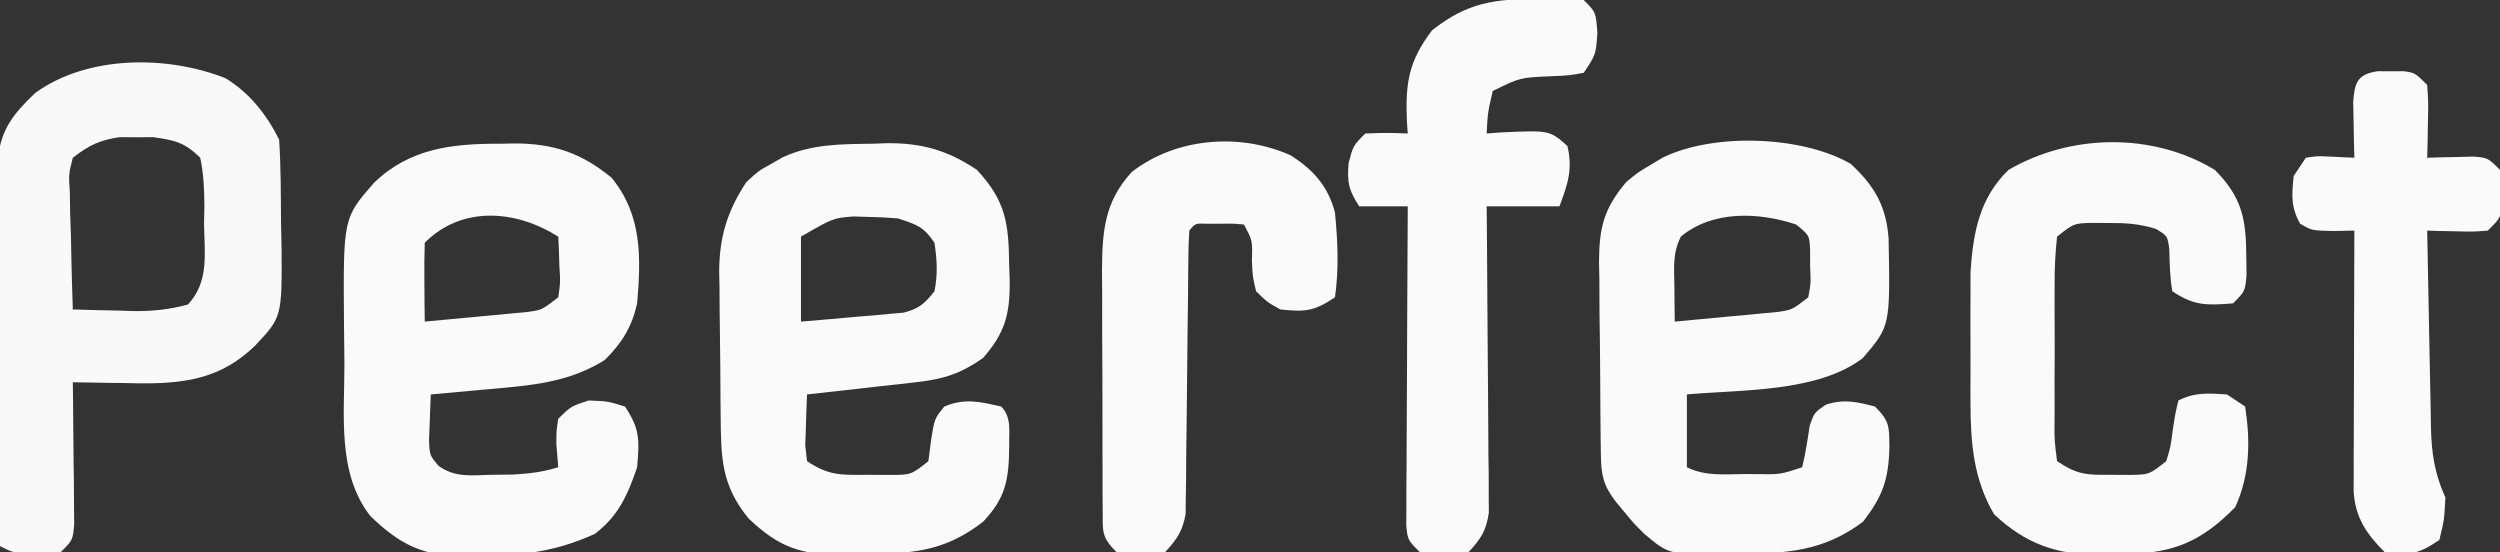 <?xml version="1.0" encoding="UTF-8"?>
<svg version="1.1" xmlns="http://www.w3.org/2000/svg" width="412" height="91">
<rect width="100%" height="100%" fill="#333333" stroke="none"/>
<path d="M0 0 C0.721 -0.016 1.441 -0.032 2.184 -0.049 C8.634 -0.055 13.239 1.454 18.312 5.625 C23.314 11.77 23.155 18.691 22.5 26.312 C21.611 30.21 20.042 32.771 17.188 35.625 C11.214 39.376 4.989 39.84 -1.875 40.438 C-2.802 40.524 -3.729 40.61 -4.684 40.699 C-6.955 40.91 -9.227 41.114 -11.5 41.312 C-11.581 42.916 -11.639 44.52 -11.688 46.125 C-11.722 47.018 -11.757 47.912 -11.793 48.832 C-11.701 51.345 -11.701 51.345 -10.189 53.116 C-7.45 55.056 -4.85 54.631 -1.562 54.562 C-0.337 54.547 0.889 54.532 2.152 54.516 C4.794 54.355 6.991 54.092 9.5 53.312 C9.345 51.425 9.345 51.425 9.188 49.5 C9.191 47.297 9.191 47.297 9.5 45.312 C11.625 43.25 11.625 43.25 14.5 42.312 C17.688 42.438 17.688 42.438 20.5 43.312 C23.006 47.071 22.872 48.849 22.5 53.312 C20.942 57.91 19.404 61.358 15.5 64.312 C9.212 67.15 3.862 67.86 -3 67.875 C-3.898 67.912 -4.797 67.948 -5.723 67.986 C-12.611 68.031 -16.589 66.12 -21.5 61.312 C-26.964 54.263 -25.718 44.742 -25.74 36.255 C-25.75 34.017 -25.781 31.779 -25.812 29.541 C-25.943 12.252 -25.943 12.252 -20.872 6.45 C-14.966 0.715 -7.901 -0.035 0 0 Z M-12.5 16.312 C-12.573 18.499 -12.584 20.688 -12.562 22.875 C-12.553 24.073 -12.544 25.27 -12.535 26.504 C-12.524 27.431 -12.512 28.358 -12.5 29.312 C-9.394 29.035 -6.291 28.738 -3.188 28.438 C-2.306 28.359 -1.425 28.28 -0.518 28.199 C0.33 28.115 1.178 28.032 2.051 27.945 C2.831 27.872 3.611 27.799 4.415 27.723 C6.795 27.393 6.795 27.393 9.5 25.312 C9.864 22.876 9.864 22.876 9.688 20.188 C9.66 19.277 9.633 18.367 9.605 17.43 C9.571 16.731 9.536 16.032 9.5 15.312 C2.532 10.911 -6.337 10.149 -12.5 16.312 Z " fill="#FAFAFA" transform="translate(82.5,23.688)"/>
<path d="M0 0 C1.16 -0.044 1.16 -0.044 2.344 -0.088 C8.114 -0.151 12.438 1.07 17.25 4.312 C22.061 9.493 22.481 13.172 22.562 20.062 C22.592 20.862 22.621 21.661 22.65 22.484 C22.708 27.915 21.969 31.081 18.25 35.312 C14.669 37.827 11.841 38.776 7.512 39.262 C6.445 39.387 5.378 39.513 4.279 39.643 C2.625 39.82 2.625 39.82 0.938 40 C-0.185 40.13 -1.307 40.259 -2.463 40.393 C-5.224 40.71 -7.986 41.016 -10.75 41.312 C-10.831 43.103 -10.889 44.895 -10.938 46.688 C-10.972 47.685 -11.007 48.683 -11.043 49.711 C-10.946 50.569 -10.85 51.428 -10.75 52.312 C-7.071 54.765 -5.127 54.581 -0.75 54.562 C0.487 54.568 1.725 54.573 3 54.578 C6.397 54.565 6.397 54.565 9.25 52.312 C9.394 51.178 9.539 50.044 9.688 48.875 C10.25 45.312 10.25 45.312 11.875 43.312 C15.266 41.885 17.724 42.514 21.25 43.312 C23.031 45.093 22.506 47.589 22.562 50 C22.506 55.302 22.021 58.343 18.25 62.312 C11.533 67.49 6.065 67.541 -2.125 67.625 C-3.058 67.654 -3.992 67.683 -4.953 67.713 C-11.731 67.775 -15.376 66.518 -20.395 61.75 C-24.933 56.164 -24.924 51.687 -24.988 44.672 C-24.996 43.831 -25.004 42.99 -25.013 42.123 C-25.027 40.345 -25.037 38.566 -25.045 36.788 C-25.057 34.978 -25.077 33.168 -25.107 31.359 C-25.15 28.734 -25.166 26.11 -25.176 23.484 C-25.193 22.685 -25.211 21.886 -25.229 21.062 C-25.207 15.358 -23.894 11.1 -20.75 6.312 C-18.75 4.473 -18.75 4.473 -16.75 3.375 C-16.09 2.995 -15.43 2.614 -14.75 2.223 C-9.942 0.034 -5.193 0.064 0 0 Z M-11.75 15.312 C-11.75 19.933 -11.75 24.552 -11.75 29.312 C-8.644 29.058 -5.541 28.785 -2.438 28.5 C-1.556 28.43 -0.675 28.359 0.232 28.287 C1.08 28.207 1.928 28.126 2.801 28.043 C3.581 27.975 4.361 27.907 5.165 27.837 C7.681 27.204 8.655 26.328 10.25 24.312 C10.806 21.608 10.676 19.035 10.25 16.312 C8.438 13.638 7.372 13.353 4.25 12.312 C2.65 12.169 1.044 12.092 -0.562 12.062 C-1.394 12.037 -2.225 12.011 -3.082 11.984 C-6.459 12.249 -6.459 12.249 -11.75 15.312 Z " fill="#FAFAFA" transform="translate(143.75,23.688)"/>
<path d="M0 0 C3.882 3.597 5.852 6.949 6.238 12.293 C6.513 26.732 6.513 26.732 2 32 C-5.381 37.678 -17.995 37.194 -27 38 C-27 41.96 -27 45.92 -27 50 C-23.966 51.517 -20.824 51.144 -17.5 51.125 C-16.81 51.129 -16.121 51.133 -15.41 51.137 C-11.578 51.19 -11.578 51.19 -8 50 C-7.439 47.723 -7.108 45.447 -6.758 43.129 C-6 41 -6 41 -4.125 39.699 C-1.131 38.714 0.986 39.214 4 40 C6.46 42.46 6.323 43.293 6.375 46.688 C6.244 52.011 5.282 54.792 2 59 C-4.55 63.883 -10.54 64.208 -18.375 64.25 C-19.321 64.271 -20.267 64.291 -21.242 64.312 C-29.985 64.362 -29.985 64.362 -34 61 C-35.766 59.246 -35.766 59.246 -37.25 57.438 C-37.75 56.838 -38.25 56.239 -38.766 55.621 C-40.805 52.943 -41.133 51.227 -41.177 47.921 C-41.19 47.08 -41.203 46.238 -41.216 45.371 C-41.223 44.46 -41.231 43.548 -41.238 42.609 C-41.246 41.672 -41.254 40.735 -41.263 39.769 C-41.277 37.782 -41.287 35.794 -41.295 33.807 C-41.312 30.776 -41.356 27.746 -41.4 24.715 C-41.411 22.784 -41.419 20.853 -41.426 18.922 C-41.443 18.019 -41.461 17.115 -41.479 16.185 C-41.46 10.612 -40.733 7.417 -37 3 C-35 1.355 -35 1.355 -33 0.188 C-32.01 -0.41 -32.01 -0.41 -31 -1.02 C-22.599 -5.138 -8.049 -4.644 0 0 Z M-28 12 C-29.382 14.765 -29.095 17.046 -29.062 20.125 C-29.053 21.221 -29.044 22.316 -29.035 23.445 C-29.024 24.288 -29.012 25.131 -29 26 C-25.894 25.722 -22.791 25.425 -19.688 25.125 C-18.806 25.046 -17.925 24.968 -17.018 24.887 C-16.17 24.803 -15.322 24.719 -14.449 24.633 C-13.669 24.559 -12.889 24.486 -12.085 24.411 C-9.705 24.08 -9.705 24.08 -7 22 C-6.56 19.635 -6.56 19.635 -6.688 17 C-6.693 15.67 -6.693 15.67 -6.699 14.312 C-6.786 11.807 -6.786 11.807 -9 10 C-15.2 7.92 -22.837 7.67 -28 12 Z " fill="#FAFAFA" transform="translate(305,27)"/>
<path d="M0 0 C3.974 2.389 6.814 6.011 8.871 10.125 C9.171 14.703 9.149 19.289 9.184 23.875 C9.213 25.151 9.242 26.427 9.271 27.742 C9.35 39.382 9.35 39.382 4.871 44.125 C-0.695 49.54 -6.696 50.362 -14.143 50.301 C-14.942 50.284 -15.742 50.267 -16.566 50.25 C-17.393 50.241 -18.22 50.232 -19.072 50.223 C-21.091 50.199 -23.11 50.163 -25.129 50.125 C-25.118 50.902 -25.108 51.679 -25.097 52.48 C-25.056 55.987 -25.03 59.493 -25.004 63 C-24.987 64.223 -24.97 65.447 -24.953 66.707 C-24.947 67.874 -24.94 69.04 -24.934 70.242 C-24.923 71.321 -24.913 72.4 -24.902 73.511 C-25.129 76.125 -25.129 76.125 -27.129 78.125 C-29.004 78.355 -29.004 78.355 -31.129 78.312 C-31.83 78.306 -32.531 78.3 -33.254 78.293 C-35.129 78.125 -35.129 78.125 -37.129 77.125 C-37.198 68.476 -37.252 59.826 -37.284 51.177 C-37.3 47.16 -37.321 43.144 -37.355 39.128 C-37.388 35.25 -37.406 31.373 -37.414 27.496 C-37.419 26.018 -37.43 24.54 -37.446 23.062 C-37.468 20.989 -37.471 18.916 -37.469 16.843 C-37.476 15.664 -37.483 14.485 -37.49 13.27 C-36.92 8.3 -34.873 5.836 -31.316 2.438 C-22.772 -3.761 -9.697 -3.813 0 0 Z M-25.129 13.125 C-25.818 15.821 -25.818 15.821 -25.617 18.887 C-25.601 20.005 -25.585 21.123 -25.568 22.275 C-25.526 23.443 -25.485 24.61 -25.441 25.812 C-25.419 26.991 -25.396 28.17 -25.373 29.385 C-25.314 32.299 -25.232 35.212 -25.129 38.125 C-22.566 38.206 -20.005 38.266 -17.441 38.312 C-16.72 38.338 -15.999 38.363 -15.256 38.389 C-12.06 38.432 -9.229 38.153 -6.148 37.301 C-2.673 33.556 -3.41 29.025 -3.504 24.125 C-3.485 23.114 -3.465 22.104 -3.445 21.062 C-3.464 18.318 -3.568 15.812 -4.129 13.125 C-6.718 10.572 -8.305 10.246 -11.848 9.727 C-12.765 9.734 -13.683 9.742 -14.629 9.75 C-15.547 9.742 -16.465 9.735 -17.41 9.727 C-20.724 10.212 -22.484 11.068 -25.129 13.125 Z " fill="#F9F9F9" transform="translate(37.129,12.875)"/>
<path d="M0 0 C4.397 4.397 5.151 7.983 5.188 14.062 C5.202 15.126 5.216 16.189 5.23 17.285 C5 20 5 20 3 22 C-1.336 22.315 -3.327 22.449 -7 20 C-7.412 17.677 -7.439 15.45 -7.496 13.094 C-7.795 10.874 -7.795 10.874 -9.688 9.734 C-12.416 8.868 -14.701 8.734 -17.562 8.75 C-18.513 8.745 -19.463 8.74 -20.441 8.734 C-23.241 8.824 -23.241 8.824 -26 11 C-26.304 13.814 -26.42 16.403 -26.398 19.219 C-26.401 20.032 -26.404 20.846 -26.407 21.684 C-26.409 23.406 -26.404 25.128 -26.391 26.849 C-26.375 29.49 -26.391 32.129 -26.41 34.77 C-26.408 36.44 -26.404 38.111 -26.398 39.781 C-26.405 40.574 -26.411 41.367 -26.417 42.183 C-26.42 44.642 -26.42 44.642 -26 48 C-22.538 50.308 -21.082 50.27 -17 50.25 C-15.948 50.255 -14.896 50.26 -13.812 50.266 C-10.793 50.205 -10.793 50.205 -8 48 C-7.276 45.614 -7.276 45.614 -6.938 42.938 C-6.527 40.215 -6.527 40.215 -6 38 C-3.229 36.614 -1.067 36.812 2 37 C2.99 37.66 3.98 38.32 5 39 C5.881 44.747 5.795 50.257 3.375 55.562 C-2 61.079 -6.625 63.135 -14.271 63.283 C-15.069 63.293 -15.866 63.303 -16.688 63.312 C-17.465 63.342 -18.243 63.371 -19.045 63.4 C-26.013 63.476 -31.285 61.572 -36.375 56.75 C-39.786 50.978 -40.254 44.867 -40.266 38.281 C-40.268 37.579 -40.269 36.877 -40.271 36.153 C-40.273 34.681 -40.269 33.209 -40.261 31.737 C-40.25 29.505 -40.261 27.275 -40.273 25.043 C-40.272 23.602 -40.27 22.16 -40.266 20.719 C-40.263 19.429 -40.261 18.139 -40.259 16.811 C-39.819 10.341 -38.816 4.683 -34 0 C-23.764 -5.971 -10.236 -6.21 0 0 Z " fill="#FAFAFA" transform="translate(365,28)"/>
<path d="M0 0 C0.681 -0.012 1.361 -0.024 2.062 -0.037 C3.835 -0.042 5.607 0.065 7.375 0.188 C9.375 2.188 9.375 2.188 9.625 5.625 C9.375 9.188 9.375 9.188 7.375 12.188 C4.914 12.629 4.914 12.629 2 12.75 C-3.118 12.967 -3.118 12.967 -7.625 15.188 C-8.444 18.75 -8.444 18.75 -8.625 22.188 C-7.866 22.129 -7.106 22.071 -6.324 22.012 C1.766 21.644 1.766 21.644 4.688 24.25 C5.589 28.1 4.738 30.53 3.375 34.188 C-0.585 34.188 -4.545 34.188 -8.625 34.188 C-8.609 35.772 -8.594 37.357 -8.577 38.989 C-8.523 44.863 -8.489 50.738 -8.46 56.612 C-8.445 59.155 -8.425 61.698 -8.399 64.242 C-8.362 67.896 -8.345 71.549 -8.332 75.203 C-8.317 76.342 -8.301 77.48 -8.285 78.654 C-8.285 79.714 -8.285 80.775 -8.284 81.868 C-8.278 82.801 -8.271 83.733 -8.264 84.694 C-8.693 87.658 -9.585 89.027 -11.625 91.188 C-14.461 91.85 -16.667 91.469 -19.625 91.188 C-21.625 89.188 -21.625 89.188 -21.866 86.859 C-21.861 85.886 -21.857 84.914 -21.852 83.912 C-21.852 82.811 -21.852 81.71 -21.852 80.575 C-21.836 78.786 -21.836 78.786 -21.82 76.961 C-21.817 75.743 -21.815 74.525 -21.812 73.27 C-21.801 69.368 -21.775 65.465 -21.75 61.562 C-21.74 58.922 -21.731 56.281 -21.723 53.641 C-21.701 47.156 -21.667 40.672 -21.625 34.188 C-24.265 34.188 -26.905 34.188 -29.625 34.188 C-31.362 31.53 -31.633 30.291 -31.375 27.062 C-30.625 24.188 -30.625 24.188 -28.625 22.188 C-25 22.062 -25 22.062 -21.625 22.188 C-21.671 21.547 -21.718 20.906 -21.766 20.246 C-22.031 13.889 -21.506 10.294 -17.625 5.188 C-11.78 0.56 -7.275 0.007 0 0 Z " fill="#FAFAFA" transform="translate(253.625,-0.188)"/>
<path d="M0 0 C3.782 2.362 6.223 5.097 7.375 9.438 C7.832 14.141 8.05 18.751 7.375 23.438 C3.886 25.763 2.478 25.856 -1.625 25.438 C-3.773 24.238 -3.773 24.238 -5.625 22.438 C-6.199 19.992 -6.199 19.992 -6.312 17.312 C-6.211 14.069 -6.211 14.069 -7.625 11.438 C-9.498 11.277 -9.498 11.277 -11.625 11.312 C-12.347 11.31 -13.069 11.307 -13.812 11.305 C-15.646 11.241 -15.646 11.241 -16.625 12.438 C-16.732 13.951 -16.771 15.469 -16.783 16.986 C-16.793 17.954 -16.803 18.922 -16.814 19.919 C-16.821 20.973 -16.828 22.027 -16.836 23.113 C-16.864 25.325 -16.893 27.536 -16.922 29.748 C-16.963 33.251 -17 36.753 -17.026 40.256 C-17.054 43.625 -17.1 46.994 -17.148 50.363 C-17.152 51.411 -17.155 52.459 -17.158 53.539 C-17.175 54.517 -17.191 55.494 -17.208 56.501 C-17.217 57.36 -17.225 58.218 -17.233 59.103 C-17.71 61.944 -18.679 63.342 -20.625 65.438 C-23.461 66.1 -25.667 65.719 -28.625 65.438 C-31.171 62.892 -30.882 61.971 -30.9 58.44 C-30.909 57.399 -30.919 56.357 -30.929 55.284 C-30.928 54.154 -30.927 53.024 -30.926 51.859 C-30.93 50.7 -30.934 49.541 -30.939 48.346 C-30.945 45.888 -30.945 43.43 -30.941 40.972 C-30.938 37.217 -30.961 33.462 -30.986 29.707 C-30.989 27.32 -30.989 24.934 -30.988 22.547 C-30.997 21.425 -31.007 20.303 -31.016 19.147 C-30.978 12.697 -30.673 7.779 -26.125 2.793 C-18.937 -2.804 -8.479 -3.751 0 0 Z " fill="#FAFAFA" transform="translate(212.625,25.562)"/>
<path d="M0 0 C0.701 0.005 1.403 0.01 2.125 0.016 C2.826 0.01 3.527 0.005 4.25 0 C6.125 0.266 6.125 0.266 8.125 2.266 C8.32 5.086 8.32 5.086 8.25 8.391 C8.232 9.486 8.214 10.582 8.195 11.711 C8.172 12.554 8.149 13.397 8.125 14.266 C8.824 14.242 9.522 14.219 10.242 14.195 C11.152 14.177 12.062 14.159 13 14.141 C14.357 14.106 14.357 14.106 15.742 14.07 C18.125 14.266 18.125 14.266 20.125 16.266 C20.391 18.141 20.391 18.141 20.375 20.266 C20.383 21.317 20.383 21.317 20.391 22.391 C20.125 24.266 20.125 24.266 18.125 26.266 C15.742 26.461 15.742 26.461 13 26.391 C12.09 26.373 11.18 26.355 10.242 26.336 C9.544 26.313 8.845 26.29 8.125 26.266 C8.219 31.729 8.325 37.191 8.442 42.654 C8.481 44.511 8.515 46.368 8.547 48.226 C8.593 50.9 8.651 53.573 8.711 56.246 C8.722 57.073 8.734 57.901 8.746 58.753 C8.856 63.091 9.342 66.252 11.125 70.266 C10.938 73.953 10.938 73.953 10.125 77.266 C6.629 79.596 5.238 79.853 1.125 79.266 C-1.898 76.243 -3.742 73.56 -3.995 69.196 C-3.993 68.404 -3.991 67.611 -3.989 66.794 C-3.988 65.893 -3.988 64.993 -3.988 64.065 C-3.983 63.096 -3.978 62.127 -3.973 61.129 C-3.971 60.134 -3.97 59.14 -3.968 58.115 C-3.963 54.936 -3.95 51.757 -3.938 48.578 C-3.932 46.424 -3.928 44.27 -3.924 42.115 C-3.913 36.832 -3.896 31.549 -3.875 26.266 C-4.99 26.289 -6.105 26.312 -7.254 26.336 C-10.875 26.266 -10.875 26.266 -12.812 25.141 C-14.362 22.406 -14.197 20.353 -13.875 17.266 C-12.885 15.781 -12.885 15.781 -11.875 14.266 C-9.93 13.973 -9.93 13.973 -7.75 14.078 C-6.471 14.14 -5.192 14.202 -3.875 14.266 C-3.898 13.423 -3.921 12.58 -3.945 11.711 C-3.963 10.615 -3.981 9.52 -4 8.391 C-4.023 7.3 -4.046 6.21 -4.07 5.086 C-3.848 1.871 -3.365 0.477 0 0 Z " fill="#FAFAFA" transform="translate(391.875,11.734)"/>
</svg>
